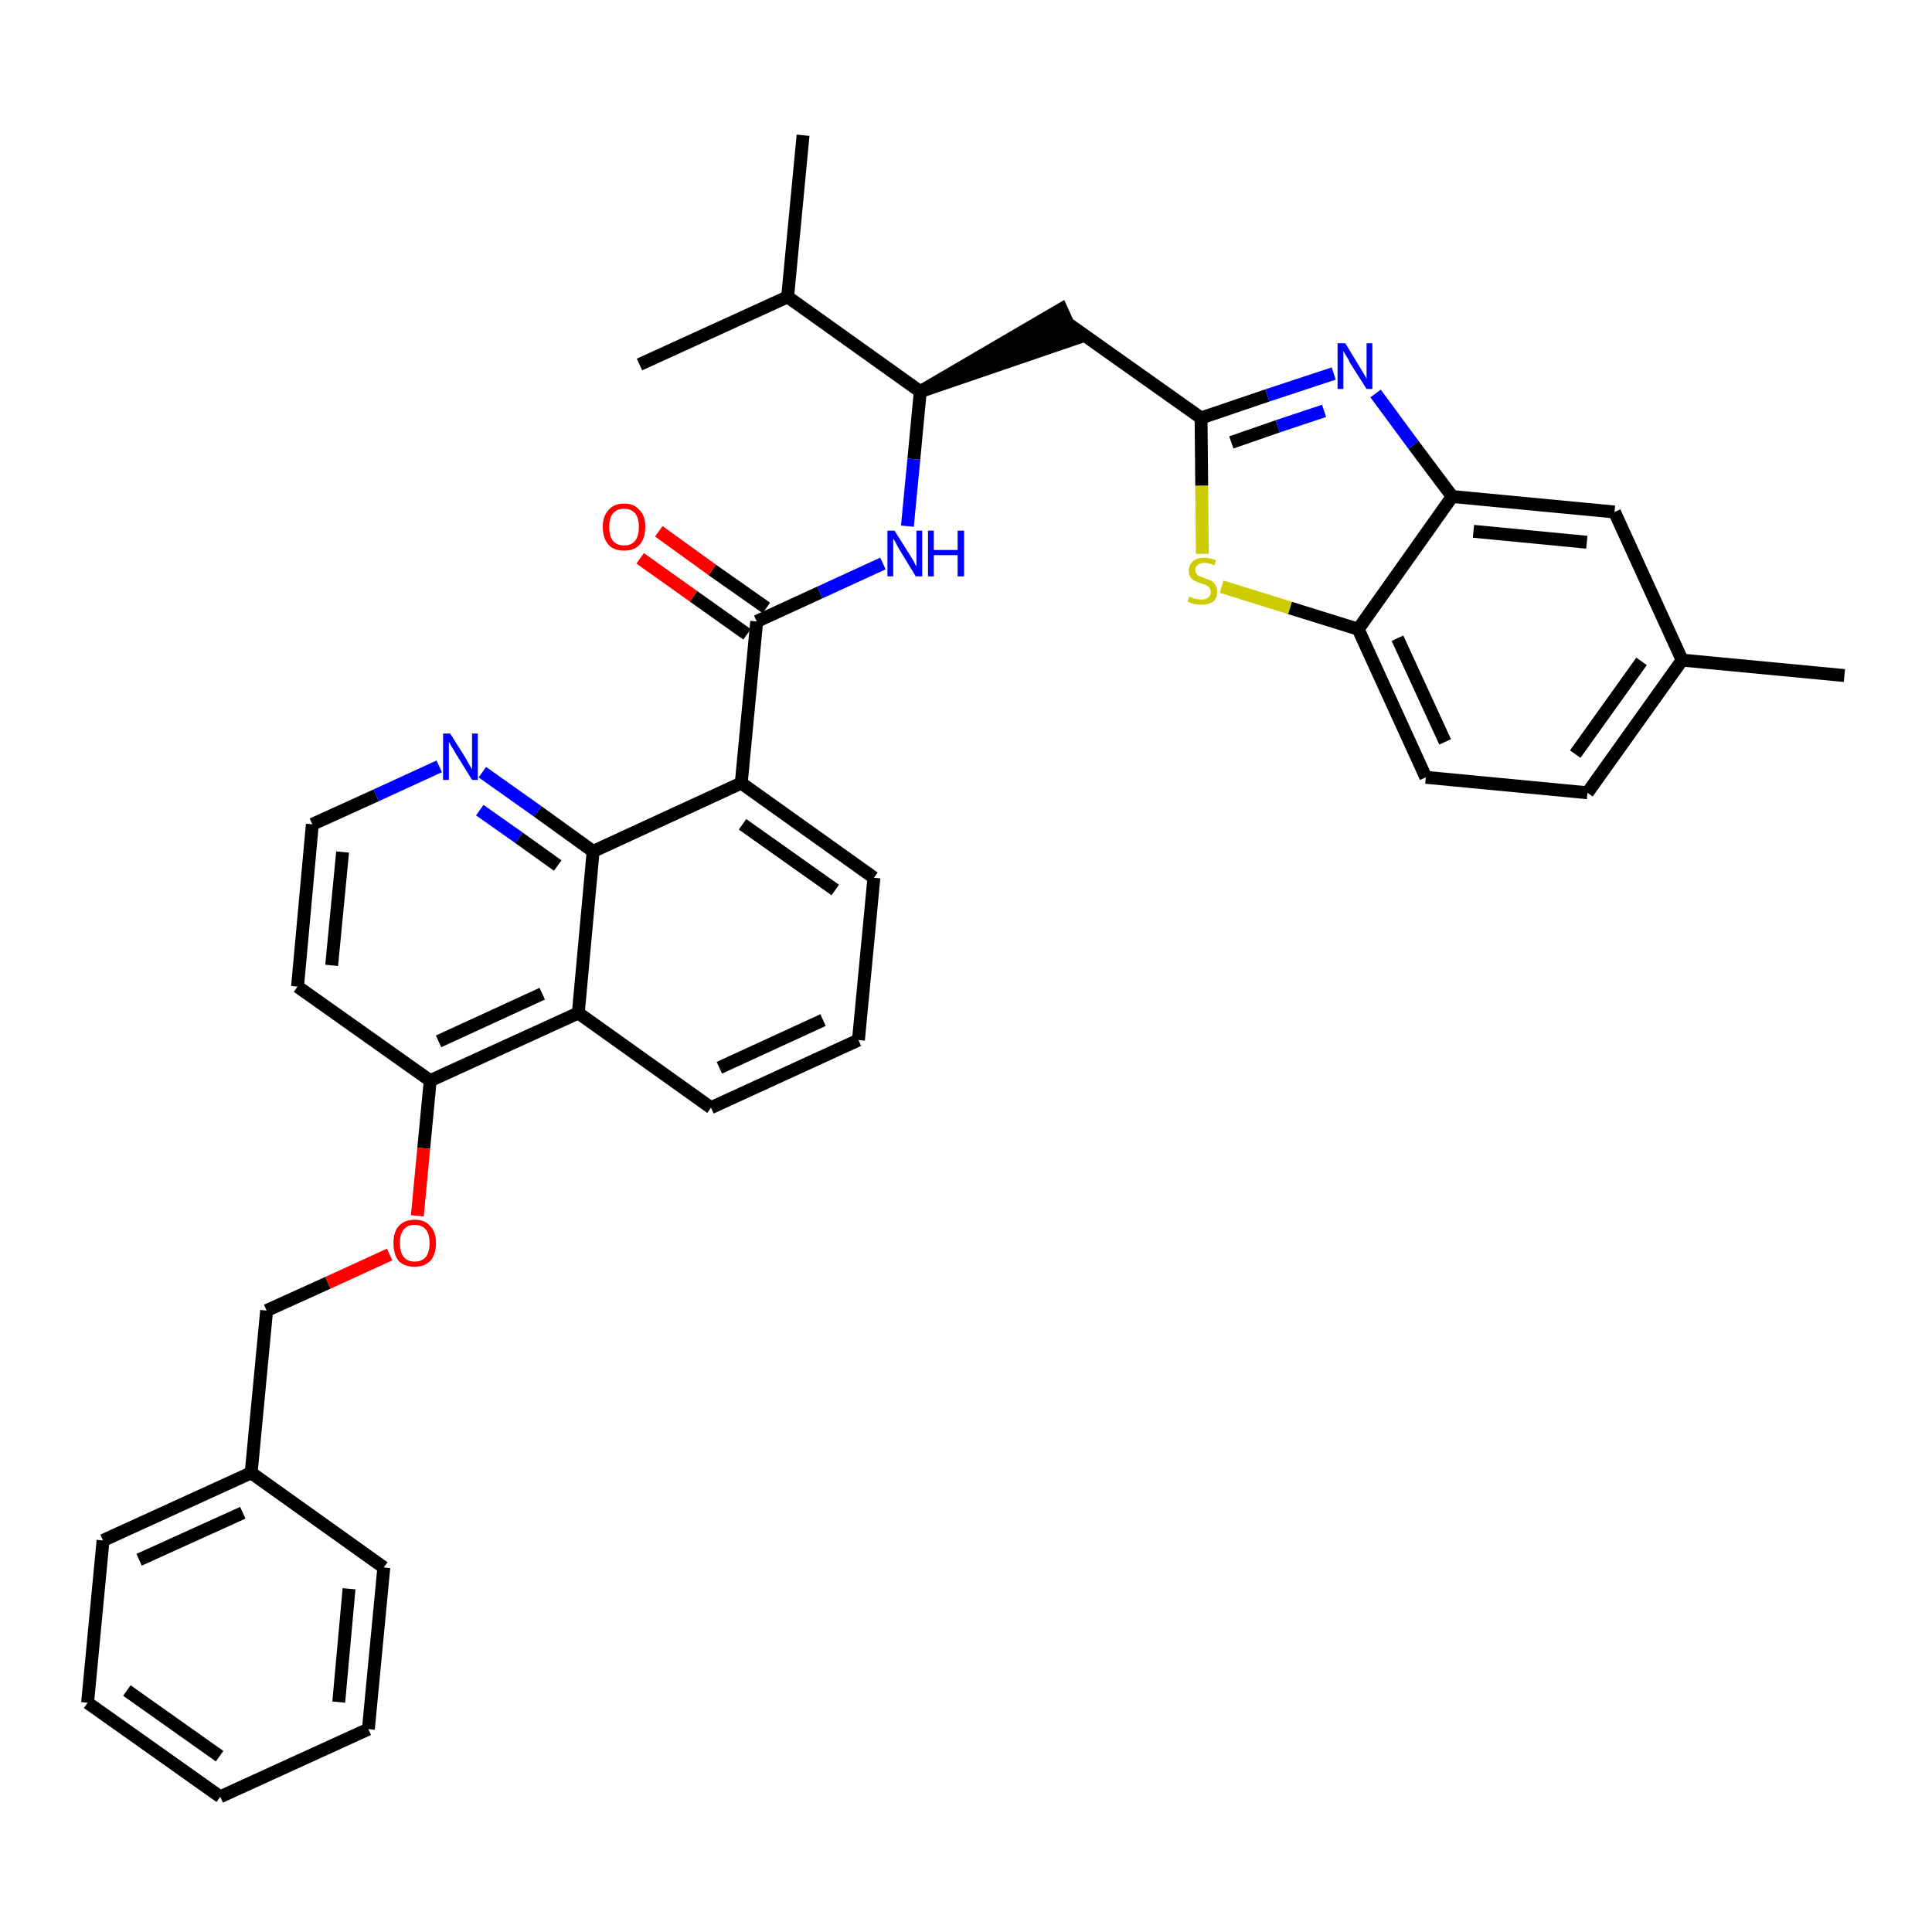 <?xml version='1.0' encoding='iso-8859-1'?>
<svg version='1.1' baseProfile='full'
              xmlns='http://www.w3.org/2000/svg'
                      xmlns:rdkit='http://www.rdkit.org/xml'
                      xmlns:xlink='http://www.w3.org/1999/xlink'
                  xml:space='preserve'
width='300px' height='300px' viewBox='0 0 300 300'>
<!-- END OF HEADER -->
<path class='bond-0 atom-0 atom-1' d='M 286.4,104.9 L 261.2,102.5' style='fill:none;fill-rule:evenodd;stroke:#000000;stroke-width:2.0px;stroke-linecap:butt;stroke-linejoin:miter;stroke-opacity:1' />
<path class='bond-1 atom-1 atom-2' d='M 261.2,102.5 L 246.5,123.1' style='fill:none;fill-rule:evenodd;stroke:#000000;stroke-width:2.0px;stroke-linecap:butt;stroke-linejoin:miter;stroke-opacity:1' />
<path class='bond-1 atom-1 atom-2' d='M 254.9,102.7 L 244.6,117.1' style='fill:none;fill-rule:evenodd;stroke:#000000;stroke-width:2.0px;stroke-linecap:butt;stroke-linejoin:miter;stroke-opacity:1' />
<path class='bond-35 atom-35 atom-1' d='M 250.7,79.5 L 261.2,102.5' style='fill:none;fill-rule:evenodd;stroke:#000000;stroke-width:2.0px;stroke-linecap:butt;stroke-linejoin:miter;stroke-opacity:1' />
<path class='bond-2 atom-2 atom-3' d='M 246.5,123.1 L 221.4,120.7' style='fill:none;fill-rule:evenodd;stroke:#000000;stroke-width:2.0px;stroke-linecap:butt;stroke-linejoin:miter;stroke-opacity:1' />
<path class='bond-3 atom-3 atom-4' d='M 221.4,120.7 L 210.9,97.7' style='fill:none;fill-rule:evenodd;stroke:#000000;stroke-width:2.0px;stroke-linecap:butt;stroke-linejoin:miter;stroke-opacity:1' />
<path class='bond-3 atom-3 atom-4' d='M 224.4,115.2 L 217.0,99.1' style='fill:none;fill-rule:evenodd;stroke:#000000;stroke-width:2.0px;stroke-linecap:butt;stroke-linejoin:miter;stroke-opacity:1' />
<path class='bond-4 atom-4 atom-5' d='M 210.9,97.7 L 200.3,94.4' style='fill:none;fill-rule:evenodd;stroke:#000000;stroke-width:2.0px;stroke-linecap:butt;stroke-linejoin:miter;stroke-opacity:1' />
<path class='bond-4 atom-4 atom-5' d='M 200.3,94.4 L 189.7,91.1' style='fill:none;fill-rule:evenodd;stroke:#CCCC00;stroke-width:2.0px;stroke-linecap:butt;stroke-linejoin:miter;stroke-opacity:1' />
<path class='bond-36 atom-34 atom-4' d='M 225.5,77.1 L 210.9,97.7' style='fill:none;fill-rule:evenodd;stroke:#000000;stroke-width:2.0px;stroke-linecap:butt;stroke-linejoin:miter;stroke-opacity:1' />
<path class='bond-5 atom-5 atom-6' d='M 186.7,86.0 L 186.6,75.4' style='fill:none;fill-rule:evenodd;stroke:#CCCC00;stroke-width:2.0px;stroke-linecap:butt;stroke-linejoin:miter;stroke-opacity:1' />
<path class='bond-5 atom-5 atom-6' d='M 186.6,75.4 L 186.5,64.9' style='fill:none;fill-rule:evenodd;stroke:#000000;stroke-width:2.0px;stroke-linecap:butt;stroke-linejoin:miter;stroke-opacity:1' />
<path class='bond-6 atom-6 atom-7' d='M 186.5,64.9 L 165.9,50.3' style='fill:none;fill-rule:evenodd;stroke:#000000;stroke-width:2.0px;stroke-linecap:butt;stroke-linejoin:miter;stroke-opacity:1' />
<path class='bond-32 atom-6 atom-33' d='M 186.5,64.9 L 196.8,61.4' style='fill:none;fill-rule:evenodd;stroke:#000000;stroke-width:2.0px;stroke-linecap:butt;stroke-linejoin:miter;stroke-opacity:1' />
<path class='bond-32 atom-6 atom-33' d='M 196.8,61.4 L 207.1,58.0' style='fill:none;fill-rule:evenodd;stroke:#0000FF;stroke-width:2.0px;stroke-linecap:butt;stroke-linejoin:miter;stroke-opacity:1' />
<path class='bond-32 atom-6 atom-33' d='M 191.2,68.7 L 198.4,66.2' style='fill:none;fill-rule:evenodd;stroke:#000000;stroke-width:2.0px;stroke-linecap:butt;stroke-linejoin:miter;stroke-opacity:1' />
<path class='bond-32 atom-6 atom-33' d='M 198.4,66.2 L 205.6,63.8' style='fill:none;fill-rule:evenodd;stroke:#0000FF;stroke-width:2.0px;stroke-linecap:butt;stroke-linejoin:miter;stroke-opacity:1' />
<path class='bond-7 atom-8 atom-7' d='M 142.9,60.8 L 166.9,52.6 L 164.8,48.0 Z' style='fill:#000000;fill-rule:evenodd;fill-opacity:1;stroke:#000000;stroke-width:2.0px;stroke-linecap:butt;stroke-linejoin:miter;stroke-opacity:1;' />
<path class='bond-8 atom-8 atom-9' d='M 142.9,60.8 L 141.9,71.3' style='fill:none;fill-rule:evenodd;stroke:#000000;stroke-width:2.0px;stroke-linecap:butt;stroke-linejoin:miter;stroke-opacity:1' />
<path class='bond-8 atom-8 atom-9' d='M 141.9,71.3 L 140.9,81.7' style='fill:none;fill-rule:evenodd;stroke:#0000FF;stroke-width:2.0px;stroke-linecap:butt;stroke-linejoin:miter;stroke-opacity:1' />
<path class='bond-29 atom-8 atom-30' d='M 142.9,60.8 L 122.3,46.1' style='fill:none;fill-rule:evenodd;stroke:#000000;stroke-width:2.0px;stroke-linecap:butt;stroke-linejoin:miter;stroke-opacity:1' />
<path class='bond-9 atom-9 atom-10' d='M 137.1,87.5 L 127.3,92.0' style='fill:none;fill-rule:evenodd;stroke:#0000FF;stroke-width:2.0px;stroke-linecap:butt;stroke-linejoin:miter;stroke-opacity:1' />
<path class='bond-9 atom-9 atom-10' d='M 127.3,92.0 L 117.5,96.5' style='fill:none;fill-rule:evenodd;stroke:#000000;stroke-width:2.0px;stroke-linecap:butt;stroke-linejoin:miter;stroke-opacity:1' />
<path class='bond-10 atom-10 atom-11' d='M 119.0,94.4 L 110.6,88.5' style='fill:none;fill-rule:evenodd;stroke:#000000;stroke-width:2.0px;stroke-linecap:butt;stroke-linejoin:miter;stroke-opacity:1' />
<path class='bond-10 atom-10 atom-11' d='M 110.6,88.5 L 102.3,82.5' style='fill:none;fill-rule:evenodd;stroke:#FF0000;stroke-width:2.0px;stroke-linecap:butt;stroke-linejoin:miter;stroke-opacity:1' />
<path class='bond-10 atom-10 atom-11' d='M 116.0,98.5 L 107.7,92.6' style='fill:none;fill-rule:evenodd;stroke:#000000;stroke-width:2.0px;stroke-linecap:butt;stroke-linejoin:miter;stroke-opacity:1' />
<path class='bond-10 atom-10 atom-11' d='M 107.7,92.6 L 99.4,86.7' style='fill:none;fill-rule:evenodd;stroke:#FF0000;stroke-width:2.0px;stroke-linecap:butt;stroke-linejoin:miter;stroke-opacity:1' />
<path class='bond-11 atom-10 atom-12' d='M 117.5,96.5 L 115.1,121.6' style='fill:none;fill-rule:evenodd;stroke:#000000;stroke-width:2.0px;stroke-linecap:butt;stroke-linejoin:miter;stroke-opacity:1' />
<path class='bond-12 atom-12 atom-13' d='M 115.1,121.6 L 135.7,136.3' style='fill:none;fill-rule:evenodd;stroke:#000000;stroke-width:2.0px;stroke-linecap:butt;stroke-linejoin:miter;stroke-opacity:1' />
<path class='bond-12 atom-12 atom-13' d='M 115.3,128.0 L 129.7,138.2' style='fill:none;fill-rule:evenodd;stroke:#000000;stroke-width:2.0px;stroke-linecap:butt;stroke-linejoin:miter;stroke-opacity:1' />
<path class='bond-37 atom-29 atom-12' d='M 92.1,132.2 L 115.1,121.6' style='fill:none;fill-rule:evenodd;stroke:#000000;stroke-width:2.0px;stroke-linecap:butt;stroke-linejoin:miter;stroke-opacity:1' />
<path class='bond-13 atom-13 atom-14' d='M 135.7,136.3 L 133.3,161.5' style='fill:none;fill-rule:evenodd;stroke:#000000;stroke-width:2.0px;stroke-linecap:butt;stroke-linejoin:miter;stroke-opacity:1' />
<path class='bond-14 atom-14 atom-15' d='M 133.3,161.5 L 110.4,172.0' style='fill:none;fill-rule:evenodd;stroke:#000000;stroke-width:2.0px;stroke-linecap:butt;stroke-linejoin:miter;stroke-opacity:1' />
<path class='bond-14 atom-14 atom-15' d='M 127.8,158.4 L 111.7,165.8' style='fill:none;fill-rule:evenodd;stroke:#000000;stroke-width:2.0px;stroke-linecap:butt;stroke-linejoin:miter;stroke-opacity:1' />
<path class='bond-15 atom-15 atom-16' d='M 110.4,172.0 L 89.8,157.3' style='fill:none;fill-rule:evenodd;stroke:#000000;stroke-width:2.0px;stroke-linecap:butt;stroke-linejoin:miter;stroke-opacity:1' />
<path class='bond-16 atom-16 atom-17' d='M 89.8,157.3 L 66.8,167.8' style='fill:none;fill-rule:evenodd;stroke:#000000;stroke-width:2.0px;stroke-linecap:butt;stroke-linejoin:miter;stroke-opacity:1' />
<path class='bond-16 atom-16 atom-17' d='M 84.2,154.3 L 68.1,161.7' style='fill:none;fill-rule:evenodd;stroke:#000000;stroke-width:2.0px;stroke-linecap:butt;stroke-linejoin:miter;stroke-opacity:1' />
<path class='bond-38 atom-29 atom-16' d='M 92.1,132.2 L 89.8,157.3' style='fill:none;fill-rule:evenodd;stroke:#000000;stroke-width:2.0px;stroke-linecap:butt;stroke-linejoin:miter;stroke-opacity:1' />
<path class='bond-17 atom-17 atom-18' d='M 66.8,167.8 L 65.8,178.3' style='fill:none;fill-rule:evenodd;stroke:#000000;stroke-width:2.0px;stroke-linecap:butt;stroke-linejoin:miter;stroke-opacity:1' />
<path class='bond-17 atom-17 atom-18' d='M 65.8,178.3 L 64.8,188.8' style='fill:none;fill-rule:evenodd;stroke:#FF0000;stroke-width:2.0px;stroke-linecap:butt;stroke-linejoin:miter;stroke-opacity:1' />
<path class='bond-25 atom-17 atom-26' d='M 66.8,167.8 L 46.2,153.2' style='fill:none;fill-rule:evenodd;stroke:#000000;stroke-width:2.0px;stroke-linecap:butt;stroke-linejoin:miter;stroke-opacity:1' />
<path class='bond-18 atom-18 atom-19' d='M 60.5,194.8 L 50.9,199.2' style='fill:none;fill-rule:evenodd;stroke:#FF0000;stroke-width:2.0px;stroke-linecap:butt;stroke-linejoin:miter;stroke-opacity:1' />
<path class='bond-18 atom-18 atom-19' d='M 50.9,199.2 L 41.4,203.5' style='fill:none;fill-rule:evenodd;stroke:#000000;stroke-width:2.0px;stroke-linecap:butt;stroke-linejoin:miter;stroke-opacity:1' />
<path class='bond-19 atom-19 atom-20' d='M 41.4,203.5 L 39.0,228.7' style='fill:none;fill-rule:evenodd;stroke:#000000;stroke-width:2.0px;stroke-linecap:butt;stroke-linejoin:miter;stroke-opacity:1' />
<path class='bond-20 atom-20 atom-21' d='M 39.0,228.7 L 16.0,239.2' style='fill:none;fill-rule:evenodd;stroke:#000000;stroke-width:2.0px;stroke-linecap:butt;stroke-linejoin:miter;stroke-opacity:1' />
<path class='bond-20 atom-20 atom-21' d='M 37.7,234.9 L 21.6,242.2' style='fill:none;fill-rule:evenodd;stroke:#000000;stroke-width:2.0px;stroke-linecap:butt;stroke-linejoin:miter;stroke-opacity:1' />
<path class='bond-39 atom-25 atom-20' d='M 59.6,243.4 L 39.0,228.7' style='fill:none;fill-rule:evenodd;stroke:#000000;stroke-width:2.0px;stroke-linecap:butt;stroke-linejoin:miter;stroke-opacity:1' />
<path class='bond-21 atom-21 atom-22' d='M 16.0,239.2 L 13.6,264.4' style='fill:none;fill-rule:evenodd;stroke:#000000;stroke-width:2.0px;stroke-linecap:butt;stroke-linejoin:miter;stroke-opacity:1' />
<path class='bond-22 atom-22 atom-23' d='M 13.6,264.4 L 34.2,279.0' style='fill:none;fill-rule:evenodd;stroke:#000000;stroke-width:2.0px;stroke-linecap:butt;stroke-linejoin:miter;stroke-opacity:1' />
<path class='bond-22 atom-22 atom-23' d='M 19.7,262.5 L 34.1,272.7' style='fill:none;fill-rule:evenodd;stroke:#000000;stroke-width:2.0px;stroke-linecap:butt;stroke-linejoin:miter;stroke-opacity:1' />
<path class='bond-23 atom-23 atom-24' d='M 34.2,279.0 L 57.2,268.5' style='fill:none;fill-rule:evenodd;stroke:#000000;stroke-width:2.0px;stroke-linecap:butt;stroke-linejoin:miter;stroke-opacity:1' />
<path class='bond-24 atom-24 atom-25' d='M 57.2,268.5 L 59.6,243.4' style='fill:none;fill-rule:evenodd;stroke:#000000;stroke-width:2.0px;stroke-linecap:butt;stroke-linejoin:miter;stroke-opacity:1' />
<path class='bond-24 atom-24 atom-25' d='M 52.6,264.3 L 54.2,246.7' style='fill:none;fill-rule:evenodd;stroke:#000000;stroke-width:2.0px;stroke-linecap:butt;stroke-linejoin:miter;stroke-opacity:1' />
<path class='bond-26 atom-26 atom-27' d='M 46.2,153.2 L 48.5,128.0' style='fill:none;fill-rule:evenodd;stroke:#000000;stroke-width:2.0px;stroke-linecap:butt;stroke-linejoin:miter;stroke-opacity:1' />
<path class='bond-26 atom-26 atom-27' d='M 51.5,149.9 L 53.2,132.3' style='fill:none;fill-rule:evenodd;stroke:#000000;stroke-width:2.0px;stroke-linecap:butt;stroke-linejoin:miter;stroke-opacity:1' />
<path class='bond-27 atom-27 atom-28' d='M 48.5,128.0 L 58.4,123.5' style='fill:none;fill-rule:evenodd;stroke:#000000;stroke-width:2.0px;stroke-linecap:butt;stroke-linejoin:miter;stroke-opacity:1' />
<path class='bond-27 atom-27 atom-28' d='M 58.4,123.5 L 68.2,119.0' style='fill:none;fill-rule:evenodd;stroke:#0000FF;stroke-width:2.0px;stroke-linecap:butt;stroke-linejoin:miter;stroke-opacity:1' />
<path class='bond-28 atom-28 atom-29' d='M 74.9,119.9 L 83.5,126.0' style='fill:none;fill-rule:evenodd;stroke:#0000FF;stroke-width:2.0px;stroke-linecap:butt;stroke-linejoin:miter;stroke-opacity:1' />
<path class='bond-28 atom-28 atom-29' d='M 83.5,126.0 L 92.1,132.2' style='fill:none;fill-rule:evenodd;stroke:#000000;stroke-width:2.0px;stroke-linecap:butt;stroke-linejoin:miter;stroke-opacity:1' />
<path class='bond-28 atom-28 atom-29' d='M 74.5,125.8 L 80.6,130.1' style='fill:none;fill-rule:evenodd;stroke:#0000FF;stroke-width:2.0px;stroke-linecap:butt;stroke-linejoin:miter;stroke-opacity:1' />
<path class='bond-28 atom-28 atom-29' d='M 80.6,130.1 L 86.6,134.4' style='fill:none;fill-rule:evenodd;stroke:#000000;stroke-width:2.0px;stroke-linecap:butt;stroke-linejoin:miter;stroke-opacity:1' />
<path class='bond-30 atom-30 atom-31' d='M 122.3,46.1 L 124.7,21.0' style='fill:none;fill-rule:evenodd;stroke:#000000;stroke-width:2.0px;stroke-linecap:butt;stroke-linejoin:miter;stroke-opacity:1' />
<path class='bond-31 atom-30 atom-32' d='M 122.3,46.1 L 99.3,56.6' style='fill:none;fill-rule:evenodd;stroke:#000000;stroke-width:2.0px;stroke-linecap:butt;stroke-linejoin:miter;stroke-opacity:1' />
<path class='bond-33 atom-33 atom-34' d='M 213.6,61.1 L 219.5,69.1' style='fill:none;fill-rule:evenodd;stroke:#0000FF;stroke-width:2.0px;stroke-linecap:butt;stroke-linejoin:miter;stroke-opacity:1' />
<path class='bond-33 atom-33 atom-34' d='M 219.5,69.1 L 225.5,77.1' style='fill:none;fill-rule:evenodd;stroke:#000000;stroke-width:2.0px;stroke-linecap:butt;stroke-linejoin:miter;stroke-opacity:1' />
<path class='bond-34 atom-34 atom-35' d='M 225.5,77.1 L 250.7,79.5' style='fill:none;fill-rule:evenodd;stroke:#000000;stroke-width:2.0px;stroke-linecap:butt;stroke-linejoin:miter;stroke-opacity:1' />
<path class='bond-34 atom-34 atom-35' d='M 228.8,82.5 L 246.4,84.2' style='fill:none;fill-rule:evenodd;stroke:#000000;stroke-width:2.0px;stroke-linecap:butt;stroke-linejoin:miter;stroke-opacity:1' />
<path  class='atom-5' d='M 184.7 92.6
Q 184.8 92.7, 185.1 92.8
Q 185.5 93.0, 185.8 93.0
Q 186.2 93.1, 186.6 93.1
Q 187.2 93.1, 187.6 92.8
Q 188.0 92.5, 188.0 91.9
Q 188.0 91.5, 187.8 91.3
Q 187.6 91.0, 187.3 90.9
Q 187.0 90.7, 186.5 90.6
Q 185.9 90.4, 185.5 90.2
Q 185.1 90.0, 184.9 89.7
Q 184.6 89.3, 184.6 88.6
Q 184.6 87.7, 185.2 87.2
Q 185.8 86.6, 187.0 86.6
Q 187.9 86.6, 188.8 87.0
L 188.6 87.8
Q 187.7 87.4, 187.1 87.4
Q 186.4 87.4, 186.0 87.7
Q 185.6 88.0, 185.6 88.5
Q 185.6 88.9, 185.8 89.1
Q 186.0 89.4, 186.3 89.5
Q 186.6 89.6, 187.1 89.8
Q 187.7 90.0, 188.1 90.2
Q 188.5 90.4, 188.7 90.8
Q 189.0 91.2, 189.0 91.9
Q 189.0 92.9, 188.4 93.4
Q 187.7 93.9, 186.6 93.9
Q 186.0 93.9, 185.5 93.8
Q 185.0 93.7, 184.4 93.4
L 184.7 92.6
' fill='#CCCC00'/>
<path  class='atom-9' d='M 138.9 82.4
L 141.3 86.2
Q 141.5 86.5, 141.9 87.2
Q 142.2 87.9, 142.3 87.9
L 142.3 82.4
L 143.2 82.4
L 143.2 89.5
L 142.2 89.5
L 139.7 85.4
Q 139.4 84.9, 139.1 84.3
Q 138.8 83.8, 138.7 83.6
L 138.7 89.5
L 137.8 89.5
L 137.8 82.4
L 138.9 82.4
' fill='#0000FF'/>
<path  class='atom-9' d='M 144.1 82.4
L 145.0 82.4
L 145.0 85.4
L 148.7 85.4
L 148.7 82.4
L 149.7 82.4
L 149.7 89.5
L 148.7 89.5
L 148.7 86.2
L 145.0 86.2
L 145.0 89.5
L 144.1 89.5
L 144.1 82.4
' fill='#0000FF'/>
<path  class='atom-11' d='M 93.6 81.8
Q 93.6 80.1, 94.5 79.2
Q 95.3 78.2, 96.9 78.2
Q 98.5 78.2, 99.3 79.2
Q 100.2 80.1, 100.2 81.8
Q 100.2 83.6, 99.3 84.6
Q 98.5 85.5, 96.9 85.5
Q 95.3 85.5, 94.5 84.6
Q 93.6 83.6, 93.6 81.8
M 96.9 84.7
Q 98.0 84.7, 98.6 84.0
Q 99.2 83.3, 99.2 81.8
Q 99.2 80.4, 98.6 79.7
Q 98.0 79.0, 96.9 79.0
Q 95.8 79.0, 95.2 79.7
Q 94.6 80.4, 94.6 81.8
Q 94.6 83.3, 95.2 84.0
Q 95.8 84.7, 96.9 84.7
' fill='#FF0000'/>
<path  class='atom-18' d='M 61.1 193.0
Q 61.1 191.3, 61.9 190.4
Q 62.8 189.4, 64.4 189.4
Q 66.0 189.4, 66.8 190.4
Q 67.7 191.3, 67.7 193.0
Q 67.7 194.8, 66.8 195.8
Q 65.9 196.7, 64.4 196.7
Q 62.8 196.7, 61.9 195.8
Q 61.1 194.8, 61.1 193.0
M 64.4 195.9
Q 65.5 195.9, 66.1 195.2
Q 66.7 194.5, 66.7 193.0
Q 66.7 191.6, 66.1 190.9
Q 65.5 190.2, 64.4 190.2
Q 63.3 190.2, 62.7 190.9
Q 62.1 191.6, 62.1 193.0
Q 62.1 194.5, 62.7 195.2
Q 63.3 195.9, 64.4 195.9
' fill='#FF0000'/>
<path  class='atom-28' d='M 69.9 113.9
L 72.3 117.7
Q 72.5 118.1, 72.9 118.8
Q 73.3 119.4, 73.3 119.5
L 73.3 113.9
L 74.2 113.9
L 74.2 121.1
L 73.3 121.1
L 70.7 116.9
Q 70.5 116.5, 70.1 115.9
Q 69.8 115.3, 69.7 115.2
L 69.7 121.1
L 68.8 121.1
L 68.8 113.9
L 69.9 113.9
' fill='#0000FF'/>
<path  class='atom-33' d='M 208.9 53.3
L 211.2 57.1
Q 211.4 57.4, 211.8 58.1
Q 212.2 58.8, 212.2 58.8
L 212.2 53.3
L 213.1 53.3
L 213.1 60.4
L 212.2 60.4
L 209.6 56.3
Q 209.4 55.8, 209.0 55.2
Q 208.7 54.7, 208.6 54.5
L 208.6 60.4
L 207.7 60.4
L 207.7 53.3
L 208.9 53.3
' fill='#0000FF'/>
</svg>
